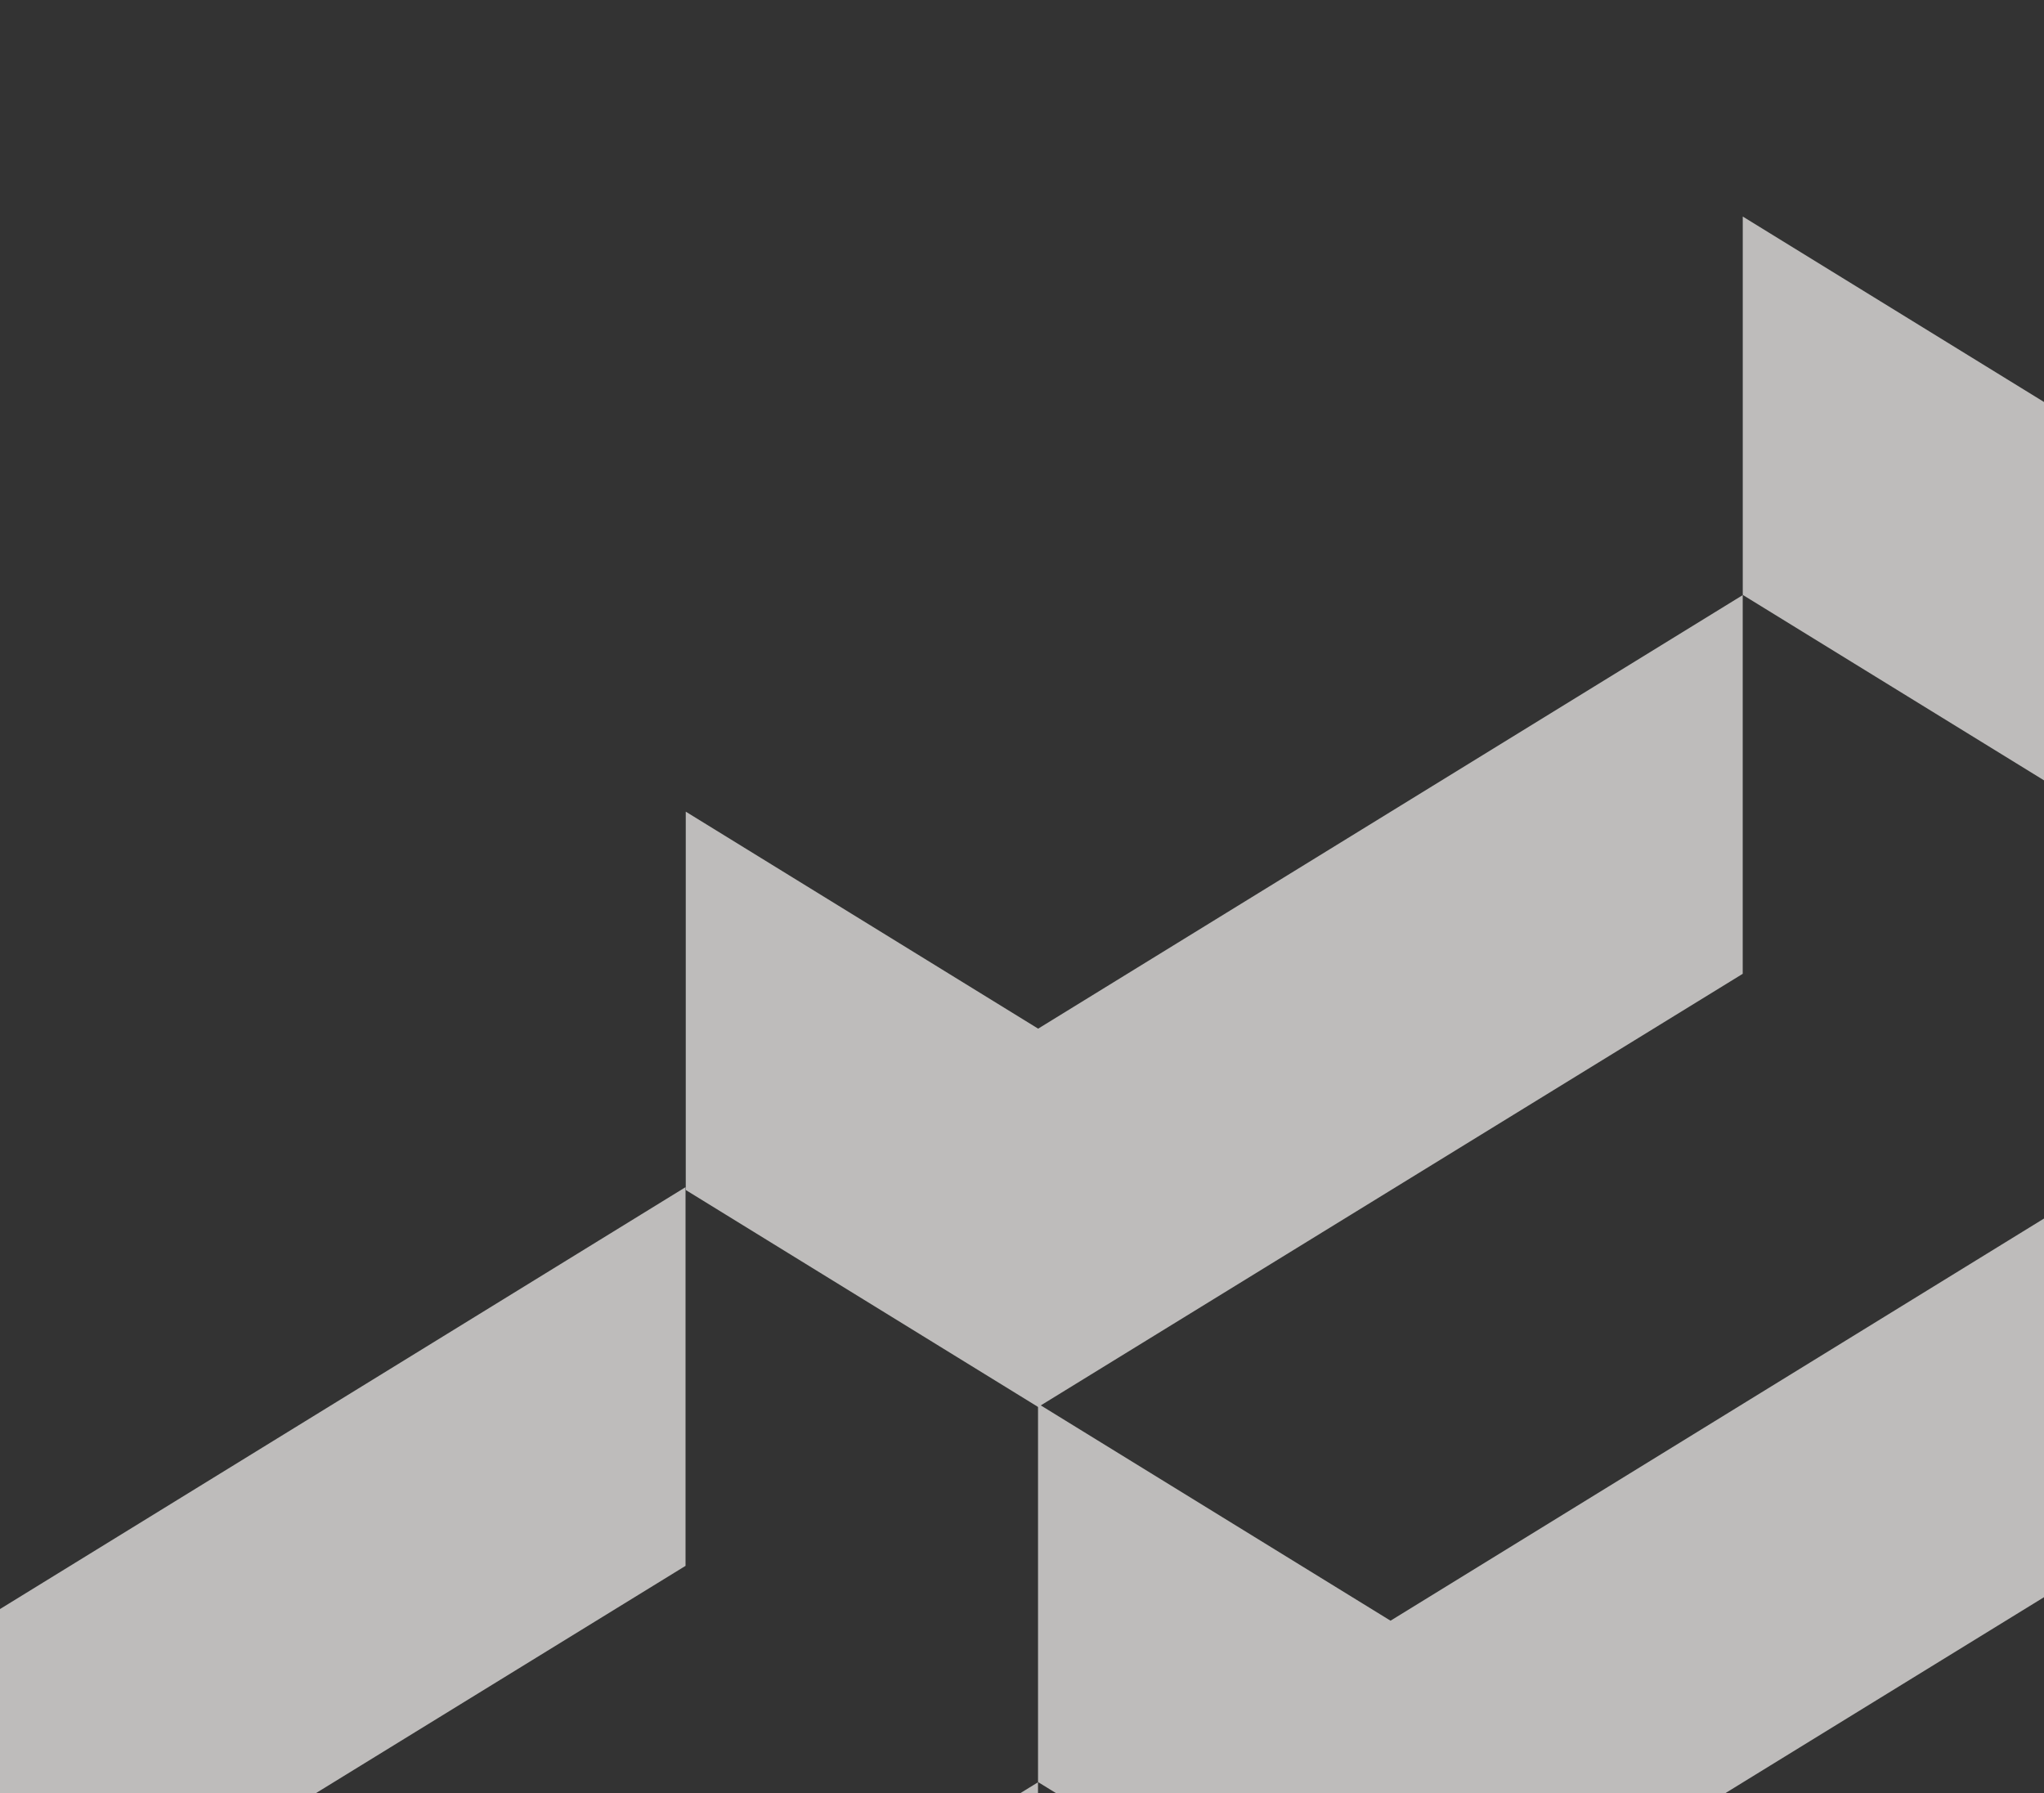 <svg width="432" height="379" viewBox="0 0 432 379" fill="none" xmlns="http://www.w3.org/2000/svg">
<rect x="0" y="0" width="432" height="379" fill="#333333" stroke="none"/>
<g opacity="0.7">
<g clip-path="url(#clip0_6129_66795)">
<path d="M591.722 0V80.037L442.834 171.593L368.333 125.731V45.766L442.834 91.628L591.722 0Z" fill="#F9F7F5"/>
</g>
<g clip-path="url(#clip1_6129_66795)">
<path d="M442.777 250.906V330.943L293.888 422.499L219.388 376.637V296.672L293.888 342.534L442.777 250.906Z" fill="#F9F7F5"/>
<path d="M517.269 376.684V456.721L368.358 548.277L293.88 502.415V422.45L368.358 468.312L517.269 376.684Z" fill="#F9F7F5"/>
</g>
<g clip-path="url(#clip2_6129_66795)">
<path d="M368.324 125.778V205.815L219.414 297.371L144.936 251.509V171.544L219.414 217.406L368.324 125.778Z" fill="#F9F7F5"/>
</g>
<g clip-path="url(#clip3_6129_66795)">
<path d="M144.889 250.906V330.943L-4 422.499L-78.5 376.637V296.672L-4 342.534L144.889 250.906Z" fill="#F9F7F5"/>
<path d="M219.381 376.684V456.721L70.47 548.277L-4.008 502.415V422.45L70.47 468.312L219.381 376.684Z" fill="#F9F7F5"/>
</g>
</g>
<defs>
<clipPath id="clip0_6129_66795">
<rect width="297.889" height="297.371" fill="white" transform="translate(368.333)"/>
</clipPath>
<clipPath id="clip1_6129_66795">
<rect width="297.889" height="297.371" fill="white" transform="translate(219.388 250.906)"/>
</clipPath>
<clipPath id="clip2_6129_66795">
<rect width="297.889" height="297.371" fill="white" transform="translate(70.444)"/>
</clipPath>
<clipPath id="clip3_6129_66795">
<rect width="297.889" height="297.371" fill="white" transform="translate(-78.5 250.906)"/>
</clipPath>
</defs>
</svg>
